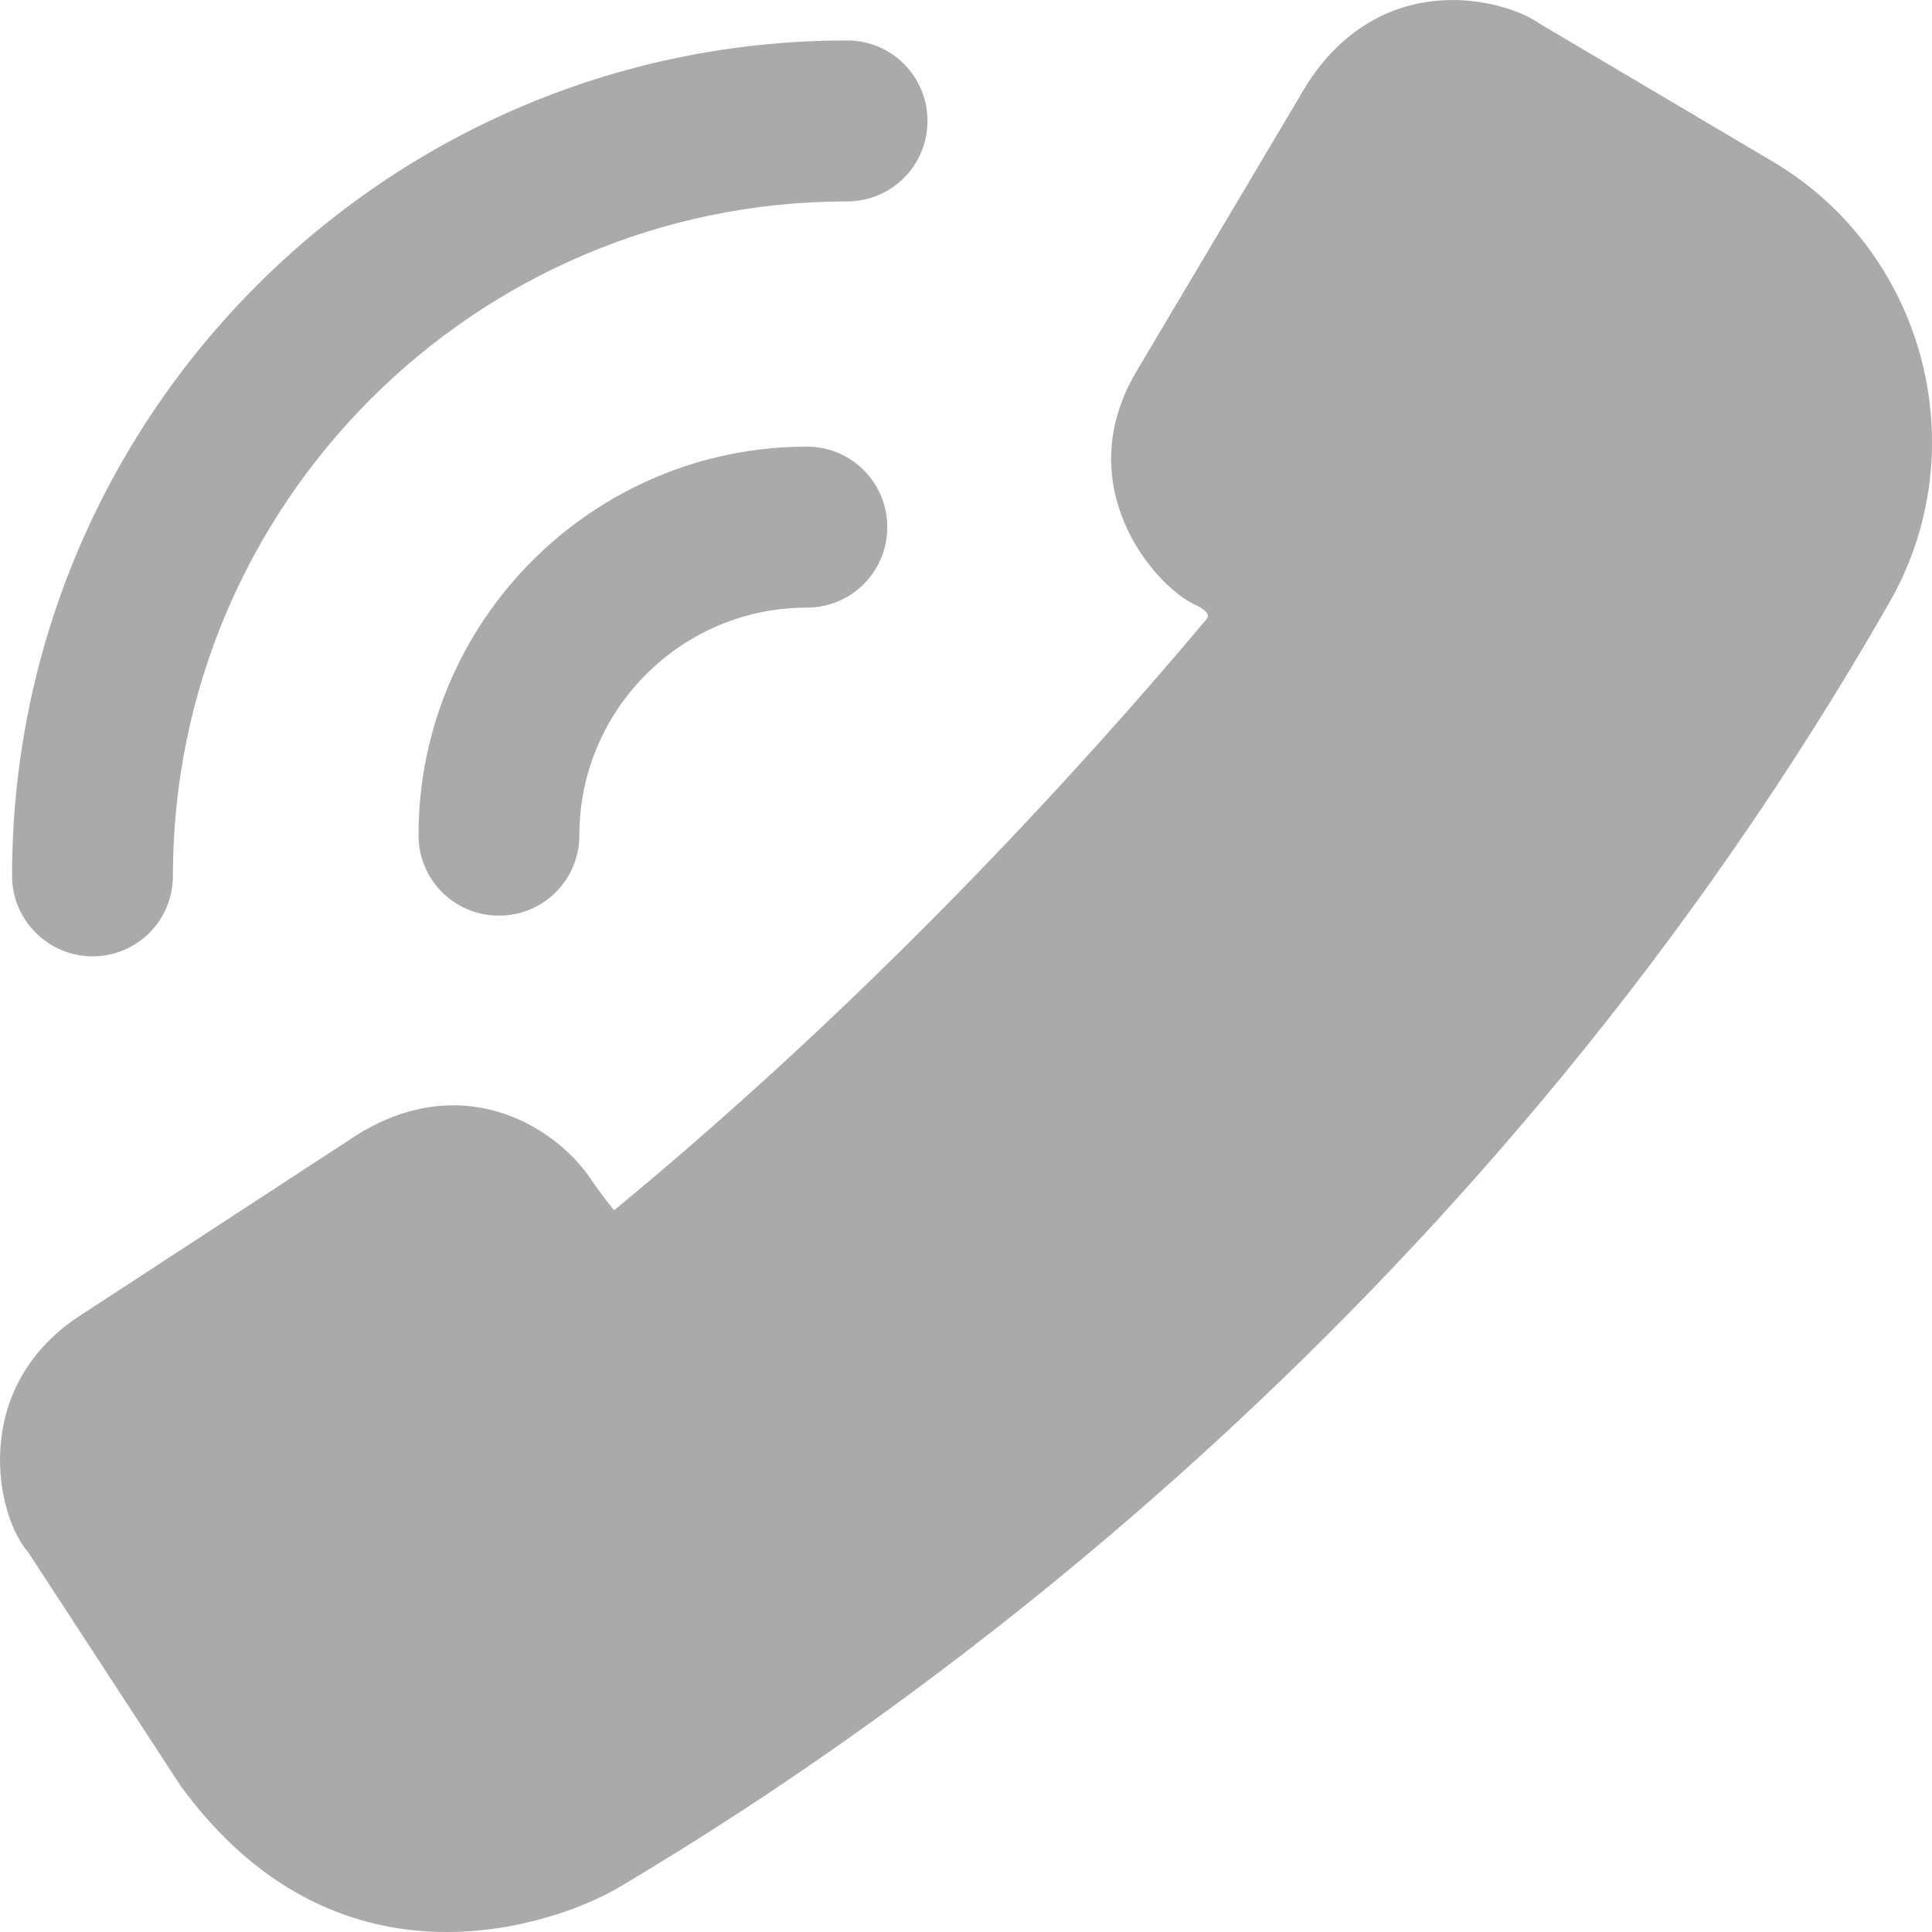 <svg width="16" height="16" viewBox="0 0 16 16" fill="none" xmlns="http://www.w3.org/2000/svg">
<path d="M14.681 1.338L12.754 0.198C12.486 0.002 11.468 -0.289 10.828 0.691L9.408 3.082C8.85 4.033 9.565 4.859 9.901 5.01C9.901 5.01 10.041 5.072 9.995 5.124C8.928 6.395 7.214 8.27 5.088 10.021C5.075 10.021 4.915 9.798 4.915 9.798C4.638 9.354 3.864 8.845 2.97 9.39L0.642 10.909C-0.25 11.51 -0.034 12.552 0.234 12.856L1.494 14.787C2.846 16.645 4.706 15.881 5.121 15.633C7.632 14.146 12.333 10.785 15.647 4.99C16.375 3.719 15.941 2.083 14.681 1.338Z" fill="#AAAAAA"/>
<path d="M0.766 7.92C1.135 7.92 1.432 7.623 1.432 7.254C1.432 4.173 3.936 1.668 7.015 1.668C7.384 1.668 7.681 1.37 7.681 1.001C7.681 0.632 7.384 0.335 7.015 0.335C3.201 0.335 0.1 3.438 0.1 7.254C0.1 7.62 0.4 7.92 0.766 7.92Z" fill="#AAAAAA"/>
<path d="M3.466 6.917C3.466 7.286 3.763 7.583 4.132 7.583C4.501 7.583 4.798 7.286 4.798 6.917C4.798 5.878 5.643 5.032 6.682 5.032C7.051 5.032 7.348 4.735 7.348 4.366C7.348 3.996 7.051 3.699 6.682 3.699C4.909 3.699 3.466 5.143 3.466 6.917Z" fill="#AAAAAA"/>
</svg>
